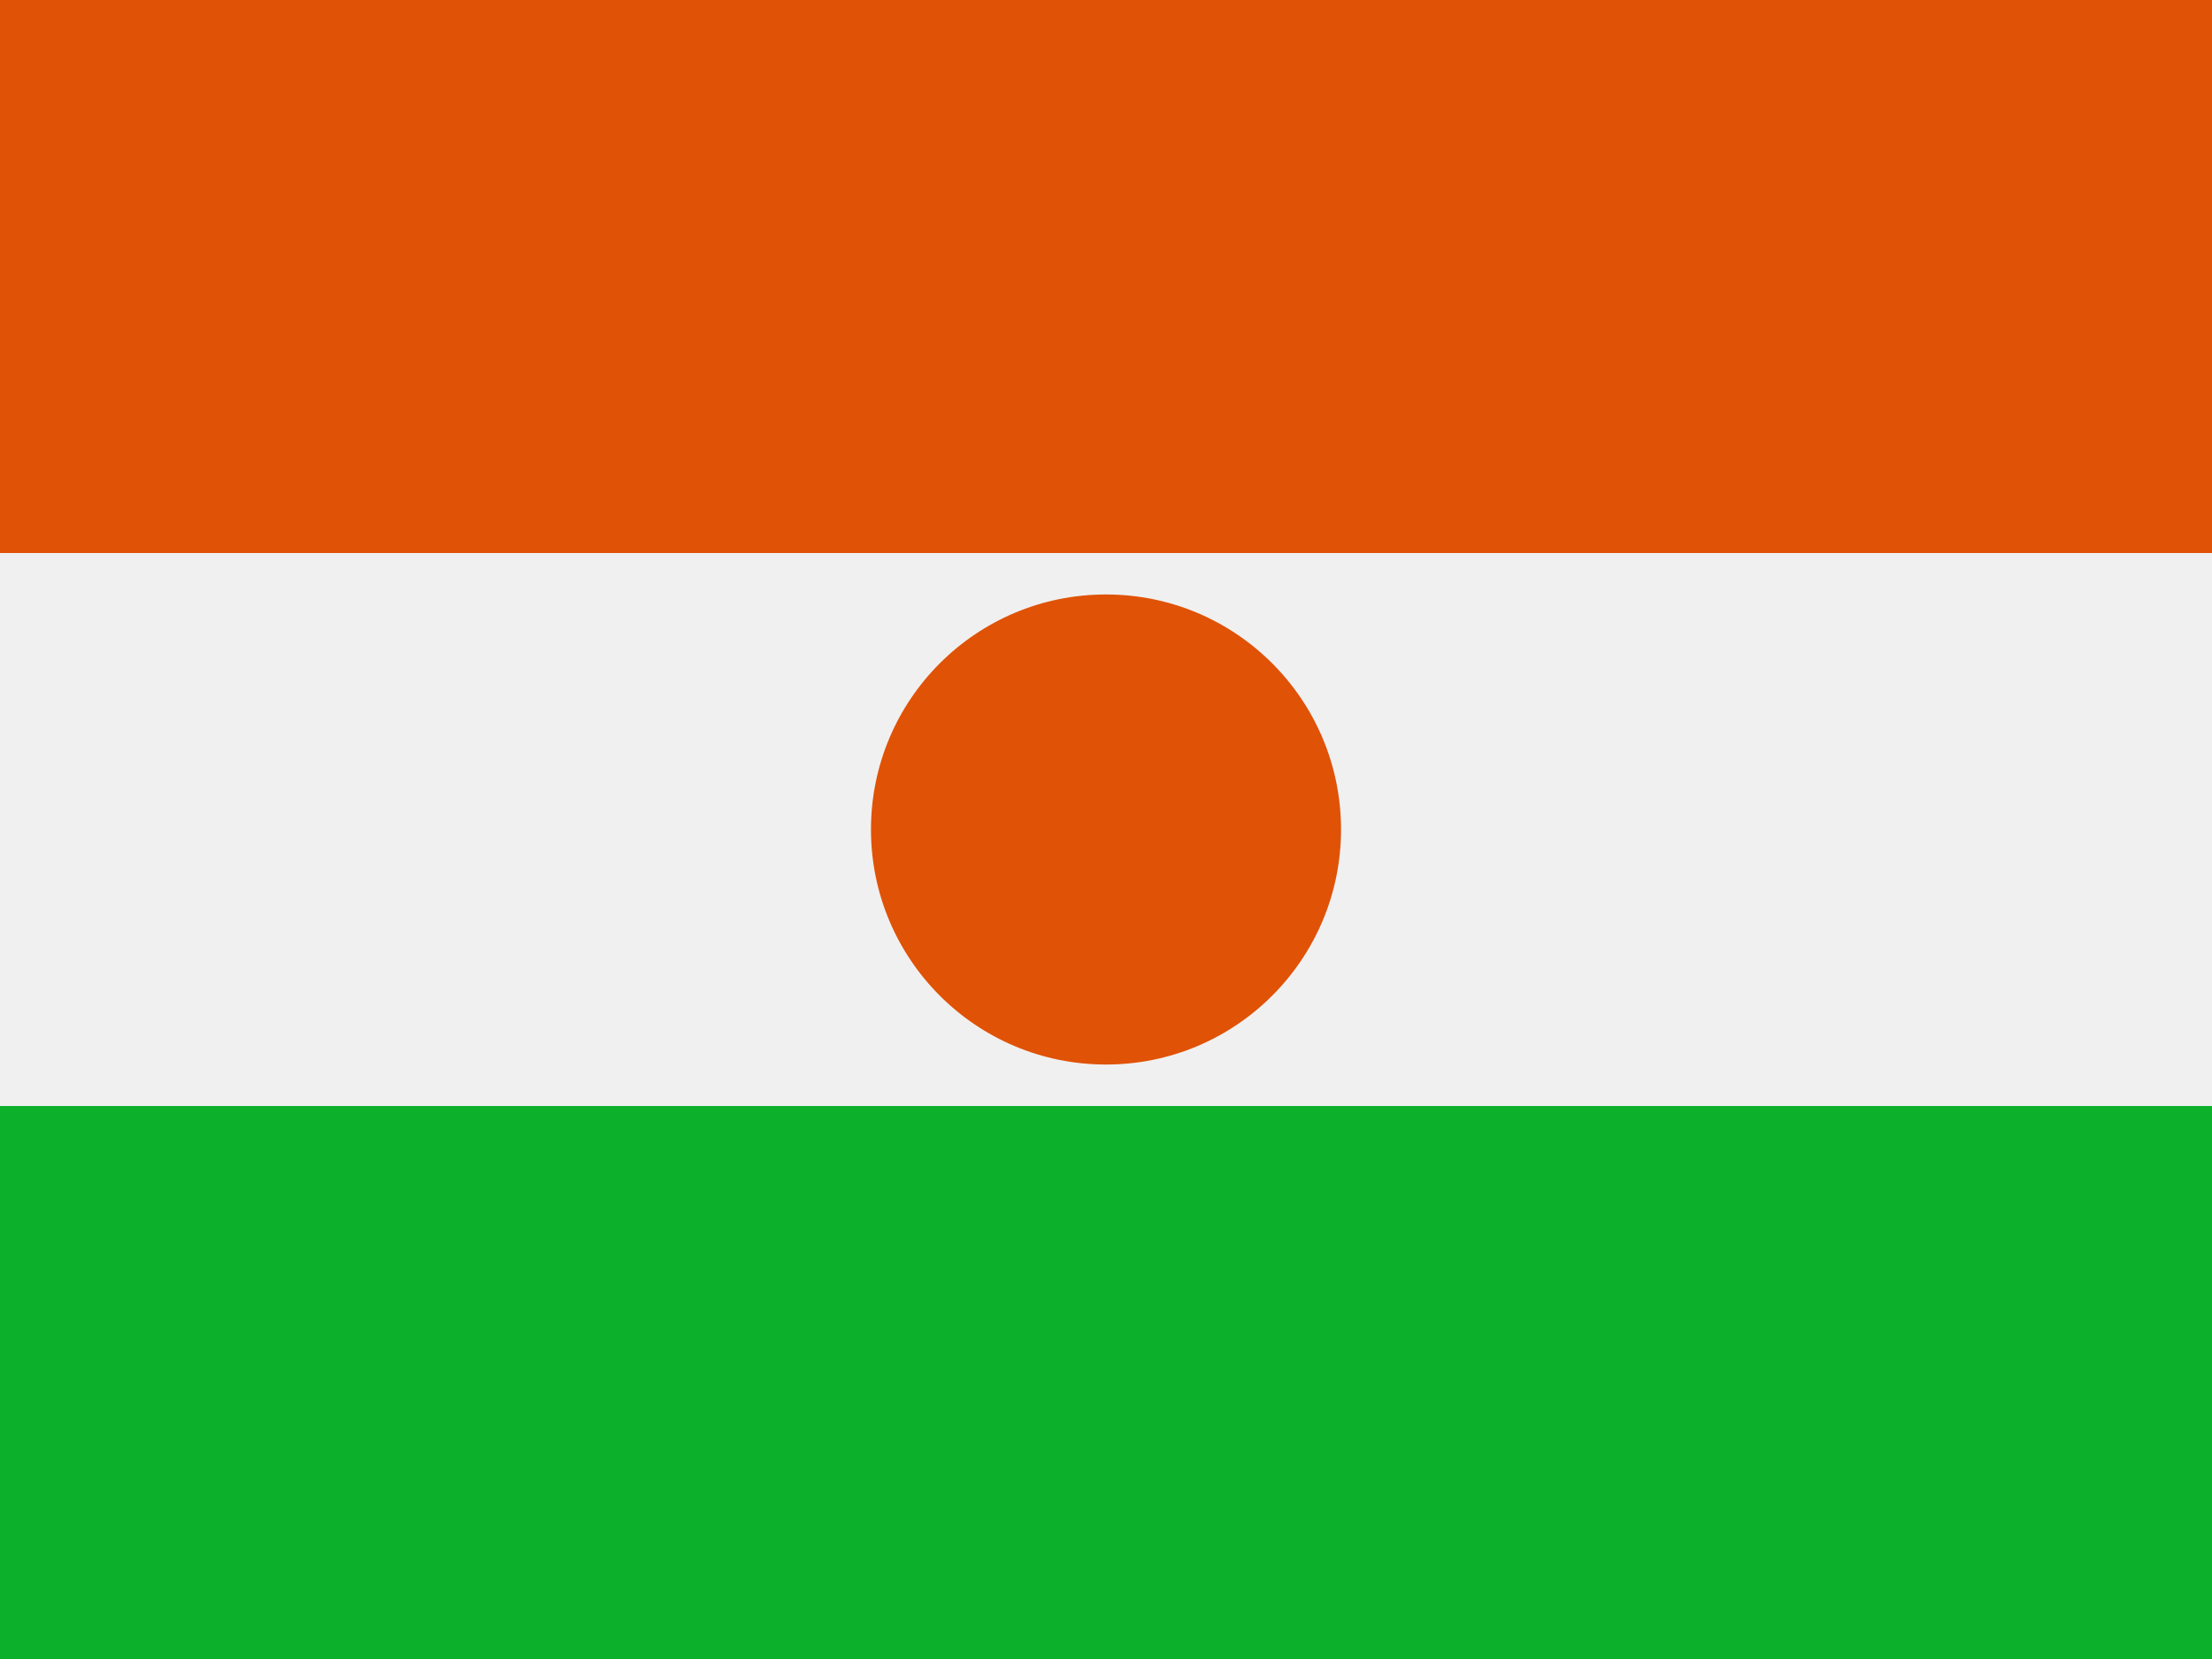 <svg width="60" height="45" viewBox="0 0 60 45" fill="none" xmlns="http://www.w3.org/2000/svg">
<rect x="0" y="0" width="60" height="45" fill="#333333" stroke="none"/>
<g clip-path="url(#clip0_264_21088)">
<path d="M0 0H60V45H0V0Z" fill="#0DB02B"/>
<path d="M0 0H60V30H0V0Z" fill="#F0F0F0"/>
<path d="M0 0H60V15H0V0Z" fill="#E05206"/>
<path d="M30 28.875C33.521 28.875 36.375 26.021 36.375 22.5C36.375 18.979 33.521 16.125 30 16.125C26.479 16.125 23.625 18.979 23.625 22.5C23.625 26.021 26.479 28.875 30 28.875Z" fill="#E05206"/>
</g>
<defs>
<clipPath id="clip0_264_21088">
<rect width="60" height="45" fill="white"/>
</clipPath>
</defs>
</svg>
